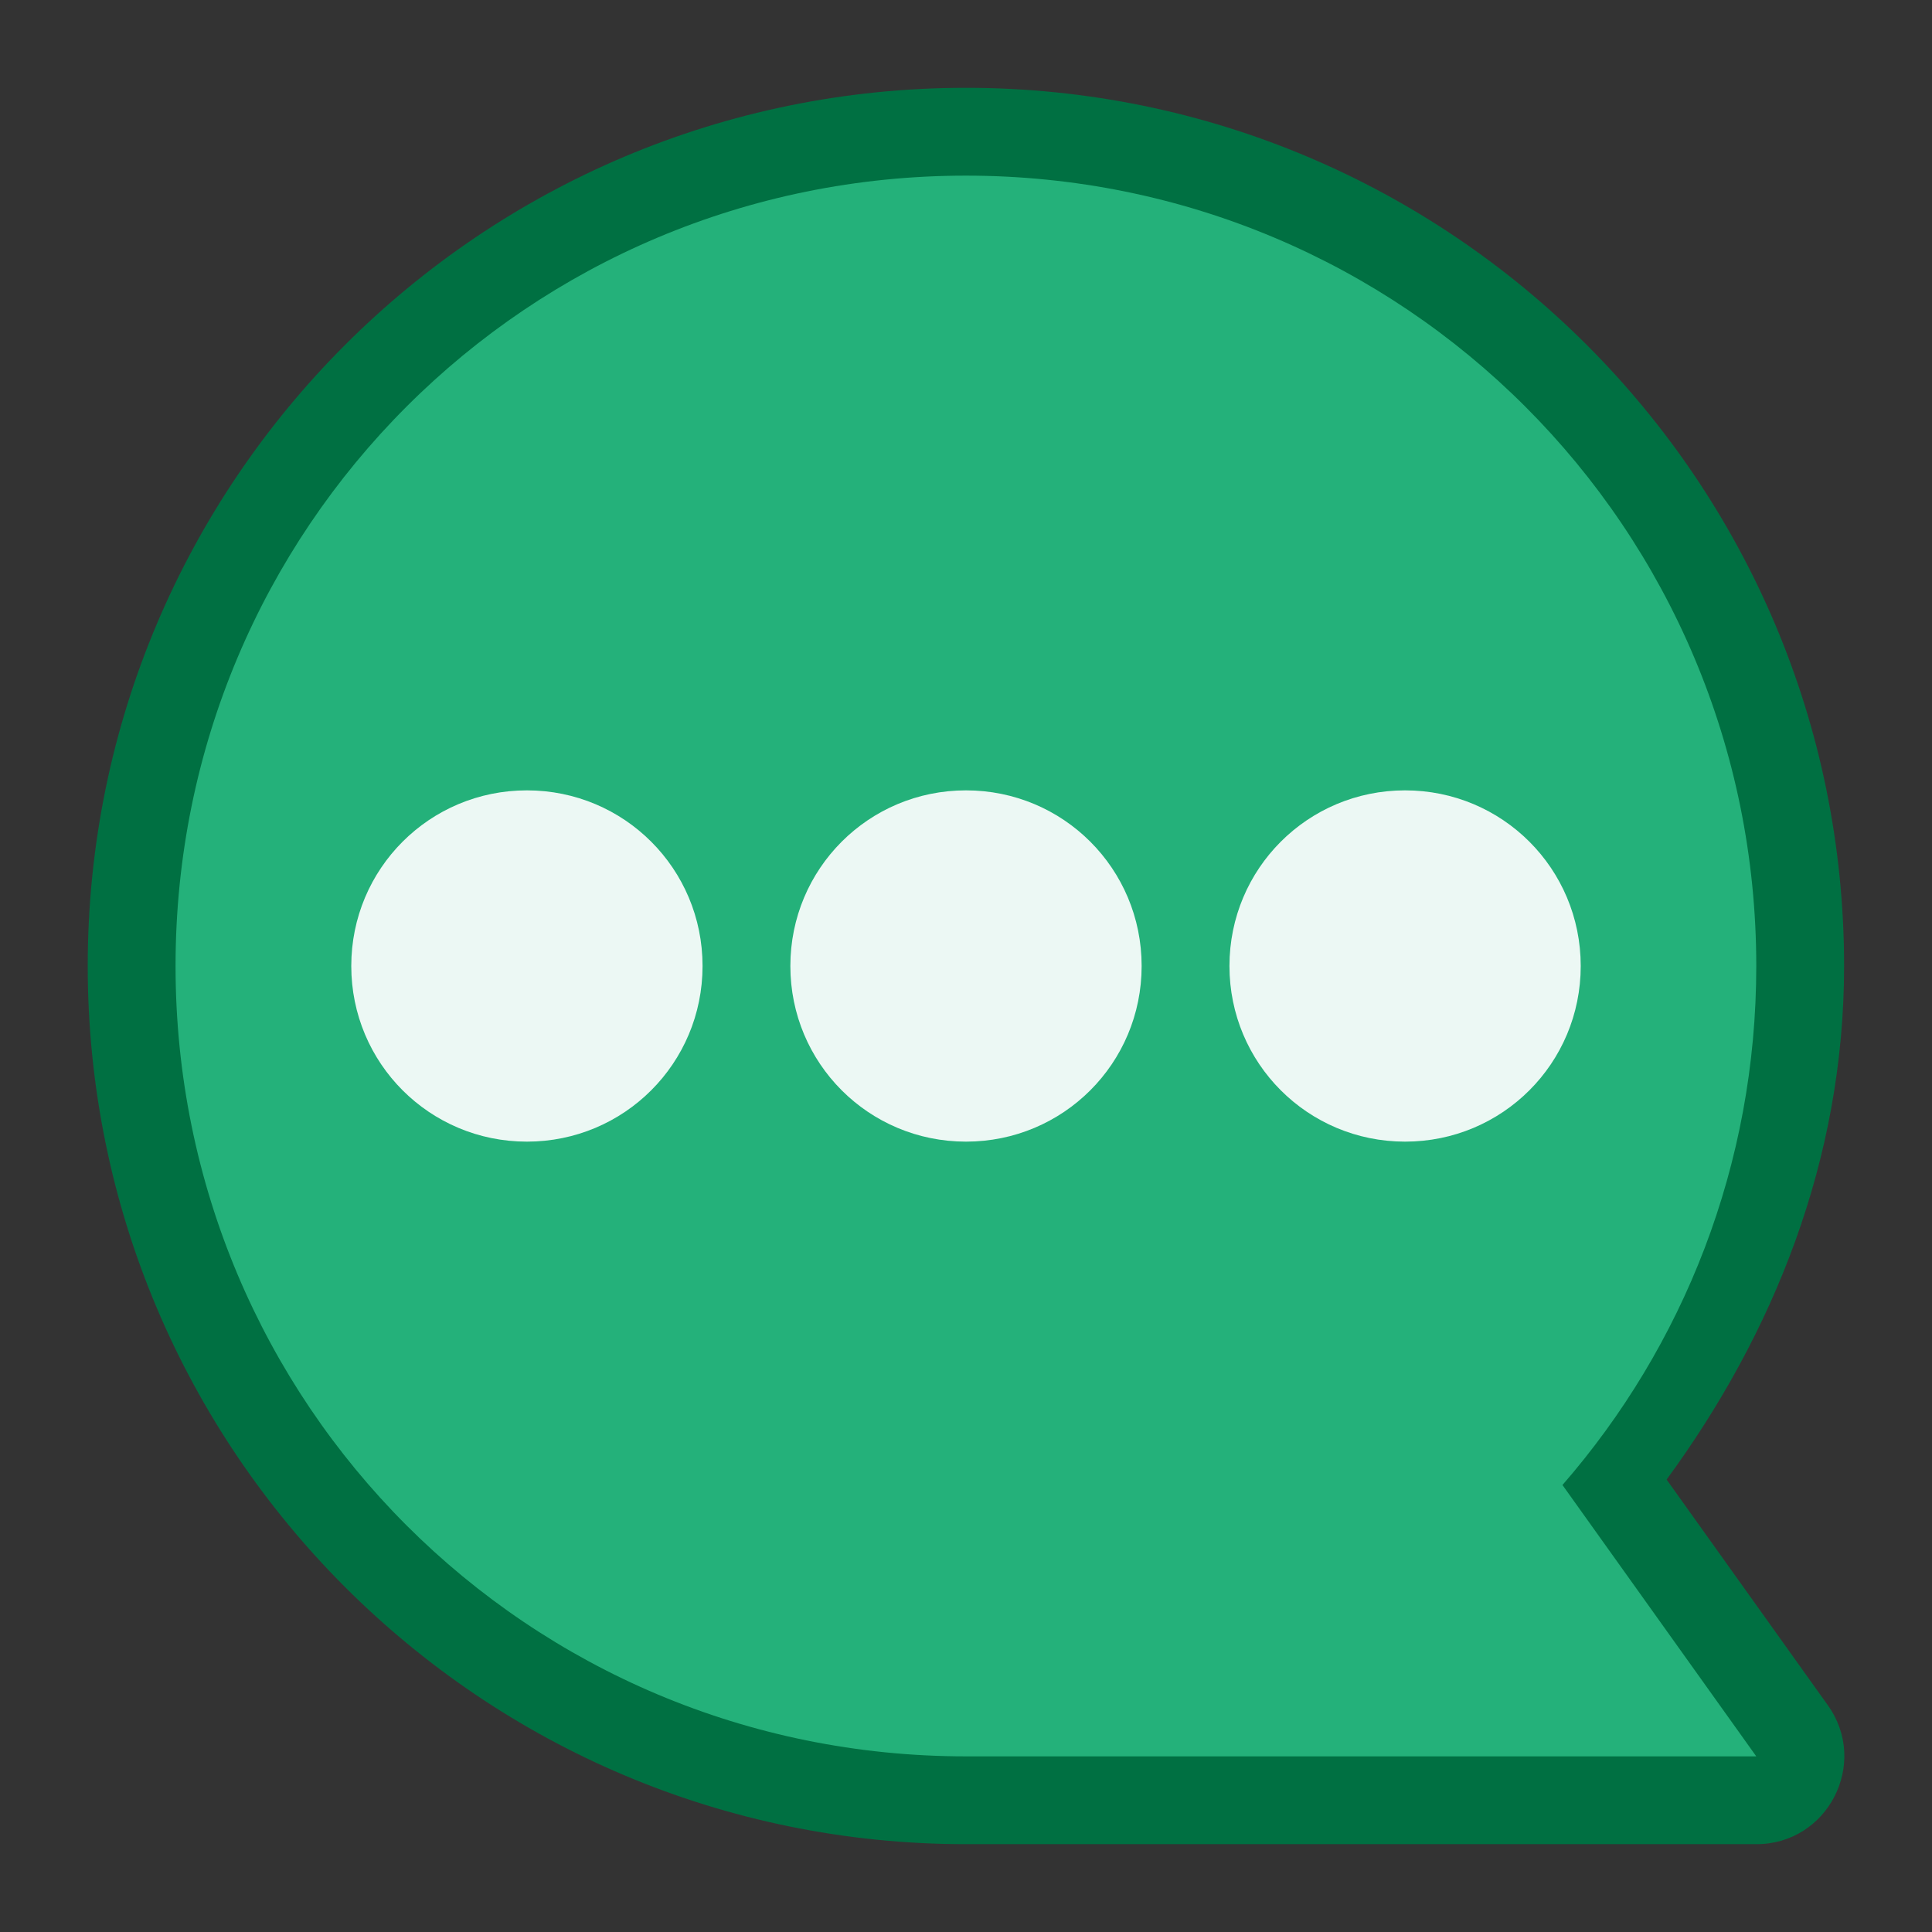 <?xml version="1.0" encoding="UTF-8" standalone="no"?>
<!-- Created with Inkscape (http://www.inkscape.org/) -->

<svg
   width="22"
   height="22"
   viewBox="0 0 22 22"
   version="1.1"
   id="svg5"
   inkscape:version="1.3.2 (091e20ef0f, 2023-11-25, custom)"
   sodipodi:docname="user-online.svg"
   xml:space="preserve"
   xmlns:inkscape="http://www.inkscape.org/namespaces/inkscape"
   xmlns:sodipodi="http://sodipodi.sourceforge.net/DTD/sodipodi-0.dtd"
   xmlns="http://www.w3.org/2000/svg"
   xmlns:svg="http://www.w3.org/2000/svg"><rect x="0" y="0" width="22" height="22" fill="#333333" stroke="none"/><sodipodi:namedview
     id="namedview7"
     pagecolor="#ffffff"
     bordercolor="#000000"
     borderopacity="0.25"
     inkscape:showpageshadow="false"
     inkscape:pageopacity="0.0"
     inkscape:pagecheckerboard="0"
     inkscape:deskcolor="#d1d1d1"
     inkscape:document-units="px"
     showgrid="true"
     inkscape:zoom="26.910889"
     inkscape:cx="10.497609"
     inkscape:cy="10.256071"
     inkscape:window-width="2560"
     inkscape:window-height="1364"
     inkscape:window-x="0"
     inkscape:window-y="0"
     inkscape:window-maximized="1"
     inkscape:current-layer="layer1"><inkscape:grid
       type="xygrid"
       id="grid3636"
       originx="0"
       originy="0"
       spacingy="1"
       spacingx="1"
       units="px"
       visible="true" /></sodipodi:namedview><defs
     id="defs2"><style
       type="text/css"
       id="current-color-scheme">
      .ColorScheme-Text {
        color:#36404d;
      }
      </style><style
       type="text/css"
       id="current-color-scheme-67">
      .ColorScheme-Text {
        color:#122036;
      }
      </style><style
       type="text/css"
       id="current-color-scheme-7">
      .ColorScheme-Text {
        color:#122036;
      }
      </style><style
       type="text/css"
       id="current-color-scheme-5">
      .ColorScheme-Text {
        color:#122036;
      }
      </style><style
       type="text/css"
       id="current-color-scheme-6">
      .ColorScheme-Text {
        color:#122036;
      }
      </style><style
       type="text/css"
       id="current-color-scheme-1">
      .ColorScheme-Text {
        color:#122036;
      }
      </style><style
       id="current-color-scheme-10"
       type="text/css">
      .ColorScheme-Text {
        color:#122036;
      }
      </style><style
       id="current-color-scheme-5-7"
       type="text/css">
      .ColorScheme-Text {
        color:#122036;
      }
      </style><style
       id="current-color-scheme-1-2"
       type="text/css">
      .ColorScheme-Text {
        color:#122036;
      }
      </style><style
       type="text/css"
       id="current-color-scheme-10-9">
      .ColorScheme-Text {
        color:#122036;
      }
      </style><style
       type="text/css"
       id="current-color-scheme-3">
      .ColorScheme-Text {
        color:#232629;
      }
      </style><style
       type="text/css"
       id="current-color-scheme-3562">
      .ColorScheme-Text {
        color:#36404d;
      }
      </style><style
       type="text/css"
       id="current-color-scheme-67-9">
      .ColorScheme-Text {
        color:#122036;
      }
      </style><style
       type="text/css"
       id="current-color-scheme-7-12">
      .ColorScheme-Text {
        color:#122036;
      }
      </style><style
       type="text/css"
       id="current-color-scheme-5-7093">
      .ColorScheme-Text {
        color:#122036;
      }
      </style><style
       type="text/css"
       id="current-color-scheme-6-606">
      .ColorScheme-Text {
        color:#122036;
      }
      </style><style
       type="text/css"
       id="current-color-scheme-1-26">
      .ColorScheme-Text {
        color:#122036;
      }
      </style><style
       id="current-color-scheme-10-18"
       type="text/css">
      .ColorScheme-Text {
        color:#122036;
      }
      </style><style
       id="current-color-scheme-5-7-7"
       type="text/css">
      .ColorScheme-Text {
        color:#122036;
      }
      </style><style
       id="current-color-scheme-1-2-92"
       type="text/css">
      .ColorScheme-Text {
        color:#122036;
      }
      </style><style
       type="text/css"
       id="current-color-scheme-10-9-02">
      .ColorScheme-Text {
        color:#122036;
      }
      </style><style
       type="text/css"
       id="current-color-scheme-675">
      .ColorScheme-Text {
        color:#122036;
      }
      </style><style
       type="text/css"
       id="current-color-scheme-1-3">
      .ColorScheme-Text {
        color:#122036;
      }
      </style><style
       id="current-color-scheme-10-56"
       type="text/css">
      .ColorScheme-Text {
        color:#122036;
      }
      </style><style
       id="current-color-scheme-5-291"
       type="text/css">
      .ColorScheme-Text {
        color:#122036;
      }
      </style><style
       id="current-color-scheme-1-2-27"
       type="text/css">
      .ColorScheme-Text {
        color:#122036;
      }
      </style><style
       type="text/css"
       id="current-color-scheme-10-9-0">
      .ColorScheme-Text {
        color:#122036;
      }
      </style><style
       type="text/css"
       id="current-color-scheme-6-93">
      .ColorScheme-Text {
        color:#122036;
      }
      </style><style
       type="text/css"
       id="current-color-scheme-1-9">
      .ColorScheme-Text {
        color:#122036;
      }
      </style><style
       id="current-color-scheme-10-1"
       type="text/css">
      .ColorScheme-Text {
        color:#122036;
      }
      </style><style
       type="text/css"
       id="current-color-scheme-7-60">
      .ColorScheme-Text {
        color:#122036;
      }
      </style><style
       type="text/css"
       id="current-color-scheme-1-5">
      .ColorScheme-Text {
        color:#122036;
      }
      </style><style
       id="current-color-scheme-10-3"
       type="text/css">
      .ColorScheme-Text {
        color:#122036;
      }
      </style><style
       id="current-color-scheme-5-5"
       type="text/css">
      .ColorScheme-Text {
        color:#122036;
      }
      </style><style
       id="current-color-scheme-1-2-6"
       type="text/css">
      .ColorScheme-Text {
        color:#122036;
      }
      </style><style
       type="text/css"
       id="current-color-scheme-10-9-2">
      .ColorScheme-Text {
        color:#122036;
      }
      </style><style
       type="text/css"
       id="current-color-scheme-6-9">
      .ColorScheme-Text {
        color:#122036;
      }
      </style><style
       type="text/css"
       id="current-color-scheme-1-9-1">
      .ColorScheme-Text {
        color:#122036;
      }
      </style><style
       id="current-color-scheme-10-1-2"
       type="text/css">
      .ColorScheme-Text {
        color:#122036;
      }
      </style><style
       id="current-color-scheme-535"
       type="text/css">
      .ColorScheme-Text {
        color:#122036;
      }
      </style><style
       id="current-color-scheme-7-6"
       type="text/css">
      .ColorScheme-Text {
        color:#122036;
      }
      </style><style
       id="current-color-scheme-5-29"
       type="text/css">
      .ColorScheme-Text {
        color:#122036;
      }
      </style><style
       id="current-color-scheme-2"
       type="text/css">
      .ColorScheme-Text {
        color:#122036;
      }
      </style><style
       id="current-color-scheme-7-7"
       type="text/css">
      .ColorScheme-Text {
        color:#122036;
      }
      </style><style
       id="current-color-scheme-5-0"
       type="text/css">
      .ColorScheme-Text {
        color:#122036;
      }
      </style><style
       type="text/css"
       id="current-color-scheme-9">
      .ColorScheme-Text {
        color:#122036;
      }
      </style><style
       type="text/css"
       id="current-color-scheme-1-12">
      .ColorScheme-Text {
        color:#122036;
      }
      </style><style
       id="current-color-scheme-10-7"
       type="text/css">
      .ColorScheme-Text {
        color:#122036;
      }
      </style><style
       type="text/css"
       id="current-color-scheme-6-0">
      .ColorScheme-Text {
        color:#122036;
      }
      </style><style
       type="text/css"
       id="current-color-scheme-7-1">
      .ColorScheme-Text {
        color:#122036;
      }
      </style><style
       type="text/css"
       id="current-color-scheme-5-2">
      .ColorScheme-Text {
        color:#122036;
      }
      </style><style
       id="current-color-scheme-3-3"
       type="text/css">
      .ColorScheme-Text {
        color:#122036;
      }
      </style><style
       id="current-color-scheme-7-75"
       type="text/css">
      .ColorScheme-Text {
        color:#122036;
      }
      </style><style
       id="current-color-scheme-5-9"
       type="text/css">
      .ColorScheme-Text {
        color:#122036;
      }
      </style><style
       type="text/css"
       id="current-color-scheme-9-2">
      .ColorScheme-Text {
        color:#122036;
      }
      </style><style
       type="text/css"
       id="current-color-scheme-1-2-9">
      .ColorScheme-Text {
        color:#122036;
      }
      </style><style
       id="current-color-scheme-10-8"
       type="text/css">
      .ColorScheme-Text {
        color:#122036;
      }
      </style><style
       type="text/css"
       id="current-color-scheme-6-9-3">
      .ColorScheme-Text {
        color:#122036;
      }
      </style><style
       type="text/css"
       id="current-color-scheme-7-1-7">
      .ColorScheme-Text {
        color:#122036;
      }
      </style><style
       type="text/css"
       id="current-color-scheme-5-2-3">
      .ColorScheme-Text {
        color:#122036;
      }
      </style><style
       type="text/css"
       id="current-color-scheme-106">
      .ColorScheme-Text {
        color:#122036;
      }
      </style><style
       type="text/css"
       id="current-color-scheme-7-3">
      .ColorScheme-Text {
        color:#122036;
      }
      </style><style
       type="text/css"
       id="current-color-scheme-5-20">
      .ColorScheme-Text {
        color:#122036;
      }
      </style><style
       id="current-color-scheme-9-6"
       type="text/css">
      .ColorScheme-Text {
        color:#122036;
      }
      </style><style
       id="current-color-scheme-1-1"
       type="text/css">
      .ColorScheme-Text {
        color:#122036;
      }
      </style><style
       type="text/css"
       id="current-color-scheme-10-5">
      .ColorScheme-Text {
        color:#122036;
      }
      </style><style
       id="current-color-scheme-6-5"
       type="text/css">
      .ColorScheme-Text {
        color:#122036;
      }
      </style><style
       id="current-color-scheme-7-1-4"
       type="text/css">
      .ColorScheme-Text {
        color:#122036;
      }
      </style><style
       id="current-color-scheme-5-2-7"
       type="text/css">
      .ColorScheme-Text {
        color:#122036;
      }
      </style><style
       type="text/css"
       id="current-color-scheme-53">
      .ColorScheme-Text {
        color:#122036;
      }
      </style><style
       type="text/css"
       id="current-color-scheme-1-56">
      .ColorScheme-Text {
        color:#122036;
      }
      </style><style
       id="current-color-scheme-10-2"
       type="text/css">
      .ColorScheme-Text {
        color:#122036;
      }
      </style><style
       id="current-color-scheme-5-91"
       type="text/css">
      .ColorScheme-Text {
        color:#122036;
      }
      </style><style
       id="current-color-scheme-1-2-2"
       type="text/css">
      .ColorScheme-Text {
        color:#122036;
      }
      </style><style
       type="text/css"
       id="current-color-scheme-10-9-6">
      .ColorScheme-Text {
        color:#122036;
      }
      </style><style
       type="text/css"
       id="current-color-scheme-6-7">
      .ColorScheme-Text {
        color:#122036;
      }
      </style><style
       type="text/css"
       id="current-color-scheme-1-9-0">
      .ColorScheme-Text {
        color:#122036;
      }
      </style><style
       id="current-color-scheme-10-1-6"
       type="text/css">
      .ColorScheme-Text {
        color:#122036;
      }
      </style><style
       type="text/css"
       id="current-color-scheme-7-0">
      .ColorScheme-Text {
        color:#122036;
      }
      </style><style
       type="text/css"
       id="current-color-scheme-1-5-2">
      .ColorScheme-Text {
        color:#122036;
      }
      </style><style
       id="current-color-scheme-10-3-6"
       type="text/css">
      .ColorScheme-Text {
        color:#122036;
      }
      </style><style
       id="current-color-scheme-5-5-1"
       type="text/css">
      .ColorScheme-Text {
        color:#122036;
      }
      </style><style
       id="current-color-scheme-1-2-6-8"
       type="text/css">
      .ColorScheme-Text {
        color:#122036;
      }
      </style><style
       type="text/css"
       id="current-color-scheme-10-9-2-7">
      .ColorScheme-Text {
        color:#122036;
      }
      </style><style
       type="text/css"
       id="current-color-scheme-6-9-9">
      .ColorScheme-Text {
        color:#122036;
      }
      </style><style
       type="text/css"
       id="current-color-scheme-1-9-1-9">
      .ColorScheme-Text {
        color:#122036;
      }
      </style><style
       id="current-color-scheme-10-1-2-2"
       type="text/css">
      .ColorScheme-Text {
        color:#122036;
      }
      </style><style
       type="text/css"
       id="current-color-scheme-6753">
      .ColorScheme-Text {
        color:#36404d;
      }
      </style><style
       type="text/css"
       id="current-color-scheme-6-56">
      .ColorScheme-Text {
        color:#122036;
      }
      </style><style
       type="text/css"
       id="current-color-scheme-1-29">
      .ColorScheme-Text {
        color:#122036;
      }
      </style><style
       id="current-color-scheme-10-12"
       type="text/css">
      .ColorScheme-Text {
        color:#122036;
      }
      </style><style
       type="text/css"
       id="current-color-scheme-67535">
      .ColorScheme-Text {
        color:#122036;
      }
      </style><style
       id="current-color-scheme-67-6"
       type="text/css">
      .ColorScheme-Text {
        color:#122036;
      }
      </style><style
       type="text/css"
       id="current-color-scheme-1-2912">
      .ColorScheme-Text {
        color:#122036;
      }
      </style><style
       type="text/css"
       id="current-color-scheme-5-709">
      .ColorScheme-Text {
        color:#122036;
      }
      </style><style
       id="current-color-scheme-1-3-3"
       type="text/css">
      .ColorScheme-Text {
        color:#122036;
      }
      </style><style
       type="text/css"
       id="current-color-scheme-6-60">
      .ColorScheme-Text {
        color:#122036;
      }
      </style><style
       id="current-color-scheme-5-06"
       type="text/css">
      .ColorScheme-Text {
        color:#122036;
      }
      </style><style
       id="current-color-scheme-2-62"
       type="text/css">
      .ColorScheme-Text {
        color:#122036;
      }
      </style><style
       id="current-color-scheme-1-2-61"
       type="text/css">
      .ColorScheme-Text {
        color:#122036;
      }
      </style><style
       type="text/css"
       id="current-color-scheme-10-87">
      .ColorScheme-Text {
        color:#122036;
      }
      </style><style
       id="current-color-scheme-0"
       type="text/css">
      .ColorScheme-Text {
        color:#122036;
      }
      </style><style
       id="current-color-scheme-53-9"
       type="text/css">
      .ColorScheme-Text {
        color:#122036;
      }
      </style><style
       type="text/css"
       id="current-color-scheme-1-5-20">
      .ColorScheme-Text {
        color:#122036;
      }
      </style><style
       type="text/css"
       id="current-color-scheme-912">
      .ColorScheme-Text {
        color:#36404d;
      }
      </style><style
       type="text/css"
       id="current-color-scheme-0-7">
      .ColorScheme-Text {
        color:#122036;
      }
      </style><style
       id="current-color-scheme-1-0"
       type="text/css">
      .ColorScheme-Text {
        color:#122036;
      }
      </style><style
       id="current-color-scheme-3-23"
       type="text/css">
      .ColorScheme-Text {
        color:#122036;
      }
      </style><style
       type="text/css"
       id="current-color-scheme-1-7">
      .ColorScheme-Text {
        color:#122036;
      }
      </style><style
       type="text/css"
       id="current-color-scheme-06">
      .ColorScheme-Text {
        color:#122036;
      }
      </style><style
       id="current-color-scheme-1-1-75"
       type="text/css">
      .ColorScheme-Text {
        color:#122036;
      }
      </style><style
       id="current-color-scheme-5-9-9"
       type="text/css">
      .ColorScheme-Text {
        color:#36404d;
      }
      </style><style
       type="text/css"
       id="current-color-scheme-3-6">
      .ColorScheme-Text {
        color:#36404d;
      }
      </style><style
       id="current-color-scheme-9-22"
       type="text/css">
      .ColorScheme-Text {
        color:#36404d;
      }
      </style><style
       type="text/css"
       id="current-color-scheme-4">
      .ColorScheme-Text {
        color:#122036;
      }
      </style><style
       id="current-color-scheme-7-89"
       type="text/css">
      .ColorScheme-Text {
        color:#36404d;
      }
      </style><style
       type="text/css"
       id="current-color-scheme-91">
      .ColorScheme-Text {
        color:#122036;
      }
      </style><style
       type="text/css"
       id="current-color-scheme-7-27">
      .ColorScheme-Text {
        color:#122036;
      }
      </style><style
       type="text/css"
       id="current-color-scheme-5-09">
      .ColorScheme-Text {
        color:#122036;
      }
      </style><style
       type="text/css"
       id="current-color-scheme-0-3">
      .ColorScheme-Text {
        color:#122036;
      }
      </style><style
       type="text/css"
       id="current-color-scheme-7-9">
      .ColorScheme-Text {
        color:#122036;
      }
      </style><style
       type="text/css"
       id="current-color-scheme-5-3">
      .ColorScheme-Text {
        color:#122036;
      }
      </style><style
       type="text/css"
       id="current-color-scheme-79">
      .ColorScheme-Text {
        color:#122036;
      }
      </style><style
       type="text/css"
       id="current-color-scheme-7-2">
      .ColorScheme-Text {
        color:#122036;
      }
      </style><style
       type="text/css"
       id="current-color-scheme-5-0-7">
      .ColorScheme-Text {
        color:#122036;
      }
      </style><style
       type="text/css"
       id="current-color-scheme-062">
      .ColorScheme-Text {
        color:#122036;
      }
      </style><style
       id="current-color-scheme-1-6"
       type="text/css">
      .ColorScheme-Text {
        color:#122036;
      }
      </style><style
       type="text/css"
       id="current-color-scheme-37">
      .ColorScheme-Text {
        color:#122036;
      }
      </style><style
       id="current-color-scheme-1-5-3"
       type="text/css">
      .ColorScheme-Text {
        color:#122036;
      }
      </style><style
       type="text/css"
       id="current-color-scheme-19">
      .ColorScheme-Text {
        color:#122036;
      }
      </style><style
       id="current-color-scheme-5-4"
       type="text/css">
      .ColorScheme-Text {
        color:#122036;
      }
      </style><style
       id="current-color-scheme-2-6"
       type="text/css">
      .ColorScheme-Text {
        color:#122036;
      }
      </style><style
       id="current-color-scheme-1-78"
       type="text/css">
      .ColorScheme-Text {
        color:#122036;
      }
      </style><style
       type="text/css"
       id="current-color-scheme-10-0">
      .ColorScheme-Text {
        color:#122036;
      }
      </style><style
       id="current-color-scheme-0-4"
       type="text/css">
      .ColorScheme-Text {
        color:#122036;
      }
      </style><style
       id="current-color-scheme-35"
       type="text/css">
      .ColorScheme-Text {
        color:#36404d;
      }
      </style><style
       type="text/css"
       id="current-color-scheme-9127">
      .ColorScheme-Text {
        color:#122036;
      }
      </style><style
       type="text/css"
       id="current-color-scheme-75">
      .ColorScheme-Text {
        color:#36404d;
      }
      </style><style
       type="text/css"
       id="current-color-scheme-67-3">
      .ColorScheme-Text {
        color:#122036;
      }
      </style><style
       type="text/css"
       id="current-color-scheme-7-5">
      .ColorScheme-Text {
        color:#122036;
      }
      </style><style
       type="text/css"
       id="current-color-scheme-5-6">
      .ColorScheme-Text {
        color:#122036;
      }
      </style><style
       type="text/css"
       id="current-color-scheme-6-2">
      .ColorScheme-Text {
        color:#122036;
      }
      </style><style
       type="text/css"
       id="current-color-scheme-1-9-3">
      .ColorScheme-Text {
        color:#122036;
      }
      </style><style
       id="current-color-scheme-10-1-612"
       type="text/css">
      .ColorScheme-Text {
        color:#122036;
      }
      </style><style
       id="current-color-scheme-5-7-9"
       type="text/css">
      .ColorScheme-Text {
        color:#122036;
      }
      </style><style
       id="current-color-scheme-1-2-2-3"
       type="text/css">
      .ColorScheme-Text {
        color:#122036;
      }
      </style><style
       type="text/css"
       id="current-color-scheme-10-9-1">
      .ColorScheme-Text {
        color:#122036;
      }
      </style><style
       type="text/css"
       id="current-color-scheme-5356">
      .ColorScheme-Text {
        color:#122036;
      }
      </style><style
       type="text/css"
       id="current-color-scheme-1-29-9">
      .ColorScheme-Text {
        color:#122036;
      }
      </style><style
       id="current-color-scheme-10-12-4"
       type="text/css">
      .ColorScheme-Text {
        color:#122036;
      }
      </style><style
       id="current-color-scheme-5-70"
       type="text/css">
      .ColorScheme-Text {
        color:#122036;
      }
      </style><style
       id="current-color-scheme-1-2-93"
       type="text/css">
      .ColorScheme-Text {
        color:#122036;
      }
      </style><style
       type="text/css"
       id="current-color-scheme-10-9-60">
      .ColorScheme-Text {
        color:#122036;
      }
      </style><style
       type="text/css"
       id="current-color-scheme-6-6">
      .ColorScheme-Text {
        color:#122036;
      }
      </style><style
       type="text/css"
       id="current-color-scheme-1-9-2">
      .ColorScheme-Text {
        color:#122036;
      }
      </style><style
       id="current-color-scheme-10-1-61"
       type="text/css">
      .ColorScheme-Text {
        color:#122036;
      }
      </style><style
       type="text/css"
       id="current-color-scheme-7-8">
      .ColorScheme-Text {
        color:#122036;
      }
      </style><style
       type="text/css"
       id="current-color-scheme-1-5-7">
      .ColorScheme-Text {
        color:#122036;
      }
      </style><style
       id="current-color-scheme-10-3-7"
       type="text/css">
      .ColorScheme-Text {
        color:#122036;
      }
      </style><style
       id="current-color-scheme-5-5-8"
       type="text/css">
      .ColorScheme-Text {
        color:#122036;
      }
      </style><style
       id="current-color-scheme-1-2-6-4"
       type="text/css">
      .ColorScheme-Text {
        color:#122036;
      }
      </style><style
       type="text/css"
       id="current-color-scheme-10-9-2-5">
      .ColorScheme-Text {
        color:#122036;
      }
      </style><style
       type="text/css"
       id="current-color-scheme-6-9-0">
      .ColorScheme-Text {
        color:#122036;
      }
      </style><style
       type="text/css"
       id="current-color-scheme-1-9-1-3">
      .ColorScheme-Text {
        color:#122036;
      }
      </style><style
       id="current-color-scheme-10-1-2-6"
       type="text/css">
      .ColorScheme-Text {
        color:#122036;
      }
      </style><style
       id="current-color-scheme-535-1"
       type="text/css">
      .ColorScheme-Text {
        color:#122036;
      }
      </style><style
       id="current-color-scheme-7-6-0"
       type="text/css">
      .ColorScheme-Text {
        color:#122036;
      }
      </style><style
       id="current-color-scheme-5-29-6"
       type="text/css">
      .ColorScheme-Text {
        color:#122036;
      }
      </style><style
       id="current-color-scheme-2-9"
       type="text/css">
      .ColorScheme-Text {
        color:#122036;
      }
      </style><style
       id="current-color-scheme-7-7-3"
       type="text/css">
      .ColorScheme-Text {
        color:#122036;
      }
      </style><style
       id="current-color-scheme-5-0-2"
       type="text/css">
      .ColorScheme-Text {
        color:#122036;
      }
      </style><style
       type="text/css"
       id="current-color-scheme-9-0">
      .ColorScheme-Text {
        color:#122036;
      }
      </style><style
       type="text/css"
       id="current-color-scheme-1-12-2">
      .ColorScheme-Text {
        color:#122036;
      }
      </style><style
       id="current-color-scheme-10-7-0"
       type="text/css">
      .ColorScheme-Text {
        color:#122036;
      }
      </style><style
       type="text/css"
       id="current-color-scheme-6-0-6">
      .ColorScheme-Text {
        color:#122036;
      }
      </style><style
       type="text/css"
       id="current-color-scheme-7-1-1">
      .ColorScheme-Text {
        color:#122036;
      }
      </style><style
       type="text/css"
       id="current-color-scheme-5-2-5">
      .ColorScheme-Text {
        color:#122036;
      }
      </style><style
       id="current-color-scheme-3-2"
       type="text/css">
      .ColorScheme-Text {
        color:#122036;
      }
      </style><style
       id="current-color-scheme-7-75-5"
       type="text/css">
      .ColorScheme-Text {
        color:#122036;
      }
      </style><style
       id="current-color-scheme-5-9-3"
       type="text/css">
      .ColorScheme-Text {
        color:#122036;
      }
      </style><style
       type="text/css"
       id="current-color-scheme-9-2-4">
      .ColorScheme-Text {
        color:#122036;
      }
      </style><style
       type="text/css"
       id="current-color-scheme-1-2-9-7">
      .ColorScheme-Text {
        color:#122036;
      }
      </style><style
       id="current-color-scheme-10-8-6"
       type="text/css">
      .ColorScheme-Text {
        color:#122036;
      }
      </style><style
       type="text/css"
       id="current-color-scheme-6-9-3-5">
      .ColorScheme-Text {
        color:#122036;
      }
      </style><style
       type="text/css"
       id="current-color-scheme-7-1-7-6">
      .ColorScheme-Text {
        color:#122036;
      }
      </style><style
       type="text/css"
       id="current-color-scheme-5-2-3-9">
      .ColorScheme-Text {
        color:#122036;
      }
      </style><style
       type="text/css"
       id="current-color-scheme-106-3">
      .ColorScheme-Text {
        color:#122036;
      }
      </style><style
       type="text/css"
       id="current-color-scheme-7-3-7">
      .ColorScheme-Text {
        color:#122036;
      }
      </style><style
       type="text/css"
       id="current-color-scheme-5-20-4">
      .ColorScheme-Text {
        color:#122036;
      }
      </style><style
       id="current-color-scheme-9-6-5"
       type="text/css">
      .ColorScheme-Text {
        color:#122036;
      }
      </style><style
       id="current-color-scheme-1-1-7"
       type="text/css">
      .ColorScheme-Text {
        color:#122036;
      }
      </style><style
       type="text/css"
       id="current-color-scheme-10-5-2">
      .ColorScheme-Text {
        color:#122036;
      }
      </style><style
       id="current-color-scheme-6-5-5"
       type="text/css">
      .ColorScheme-Text {
        color:#122036;
      }
      </style><style
       id="current-color-scheme-7-1-4-4"
       type="text/css">
      .ColorScheme-Text {
        color:#122036;
      }
      </style><style
       id="current-color-scheme-5-2-7-7"
       type="text/css">
      .ColorScheme-Text {
        color:#122036;
      }
      </style><style
       type="text/css"
       id="current-color-scheme-53-5">
      .ColorScheme-Text {
        color:#122036;
      }
      </style><style
       type="text/css"
       id="current-color-scheme-1-56-4">
      .ColorScheme-Text {
        color:#122036;
      }
      </style><style
       id="current-color-scheme-10-2-4"
       type="text/css">
      .ColorScheme-Text {
        color:#122036;
      }
      </style><style
       id="current-color-scheme-5-91-3"
       type="text/css">
      .ColorScheme-Text {
        color:#122036;
      }
      </style><style
       id="current-color-scheme-1-2-2-9"
       type="text/css">
      .ColorScheme-Text {
        color:#122036;
      }
      </style><style
       type="text/css"
       id="current-color-scheme-10-9-6-0">
      .ColorScheme-Text {
        color:#122036;
      }
      </style><style
       type="text/css"
       id="current-color-scheme-6-7-7">
      .ColorScheme-Text {
        color:#122036;
      }
      </style><style
       type="text/css"
       id="current-color-scheme-1-9-0-8">
      .ColorScheme-Text {
        color:#122036;
      }
      </style><style
       id="current-color-scheme-10-1-6-6"
       type="text/css">
      .ColorScheme-Text {
        color:#122036;
      }
      </style><style
       type="text/css"
       id="current-color-scheme-7-0-8">
      .ColorScheme-Text {
        color:#122036;
      }
      </style><style
       type="text/css"
       id="current-color-scheme-1-5-2-8">
      .ColorScheme-Text {
        color:#122036;
      }
      </style><style
       id="current-color-scheme-10-3-6-4"
       type="text/css">
      .ColorScheme-Text {
        color:#122036;
      }
      </style><style
       id="current-color-scheme-5-5-1-3"
       type="text/css">
      .ColorScheme-Text {
        color:#122036;
      }
      </style><style
       id="current-color-scheme-1-2-6-8-1"
       type="text/css">
      .ColorScheme-Text {
        color:#122036;
      }
      </style><style
       type="text/css"
       id="current-color-scheme-10-9-2-7-4">
      .ColorScheme-Text {
        color:#122036;
      }
      </style><style
       type="text/css"
       id="current-color-scheme-6-9-9-9">
      .ColorScheme-Text {
        color:#122036;
      }
      </style><style
       type="text/css"
       id="current-color-scheme-1-9-1-9-2">
      .ColorScheme-Text {
        color:#122036;
      }
      </style><style
       id="current-color-scheme-10-1-2-2-0"
       type="text/css">
      .ColorScheme-Text {
        color:#122036;
      }
      </style><style
       type="text/css"
       id="current-color-scheme-356">
      .ColorScheme-Text {
        color:#122036;
      }
      </style><style
       type="text/css"
       id="current-color-scheme-1-291">
      .ColorScheme-Text {
        color:#122036;
      }
      </style><style
       id="current-color-scheme-10-27"
       type="text/css">
      .ColorScheme-Text {
        color:#122036;
      }
      </style></defs><g
     inkscape:label="Capa 1"
     inkscape:groupmode="layer"
     id="layer1"><g
       id="rect1"
       transform="matrix(-1,0,0,1,42.999,-3)"><path
         style="color:#000000;fill:#007042;fill-opacity:1;stroke-linecap:round;stroke-linejoin:round;-inkscape-stroke:none;paint-order:markers stroke fill"
         d="m 32,4 c -5.523,0 -10,4.477 -10,10 0,2.211 0.809,4.193 2.021,5.848 l -1.836,2.57 C 21.712,23.08 22.186,24.001 23,24 h 9 C 37.523,24 42,19.523 42,14 42,8.477 37.523,4 32,4 Z"
         id="path3"
         sodipodi:nodetypes="sscccsss" /><path
         style="color:#000000;fill:#24b17a;stroke-linecap:round;stroke-linejoin:round;-inkscape-stroke:none;paint-order:markers stroke fill;fill-opacity:1"
         d="m 32,5 c -4.986,0 -9,4.014 -9,9 0,2.268 0.833,4.331 2.207,5.91 L 23,23 h 9 c 4.986,0 9,-4.014 9,-9 0,-4.986 -4.014,-9 -9,-9 z"
         id="path4" /></g><path
       id="rect6"
       style="fill:#ecf8f4;fill-opacity:1;stroke:none;stroke-width:1.333;stroke-linecap:round;stroke-linejoin:round;stroke-opacity:1;paint-order:markers stroke fill"
       d="M 6 9 C 4.892 9 4 9.892 4 11 C 4 12.108 4.892 13 6 13 C 7.108 13 8 12.108 8 11 C 8 9.892 7.108 9 6 9 z M 11 9 C 9.892 9 9 9.892 9 11 C 9 12.108 9.892 13 11 13 C 12.108 13 13 12.108 13 11 C 13 9.892 12.108 9 11 9 z M 16 9 C 14.892 9 14 9.892 14 11 C 14 12.108 14.892 13 16 13 C 17.108 13 18 12.108 18 11 C 18 9.892 17.108 9 16 9 z " /></g><style
     type="text/css"
     id="current-color-scheme-36">
      .ColorScheme-Text {
        color:#31363b;
      }
      </style></svg>
